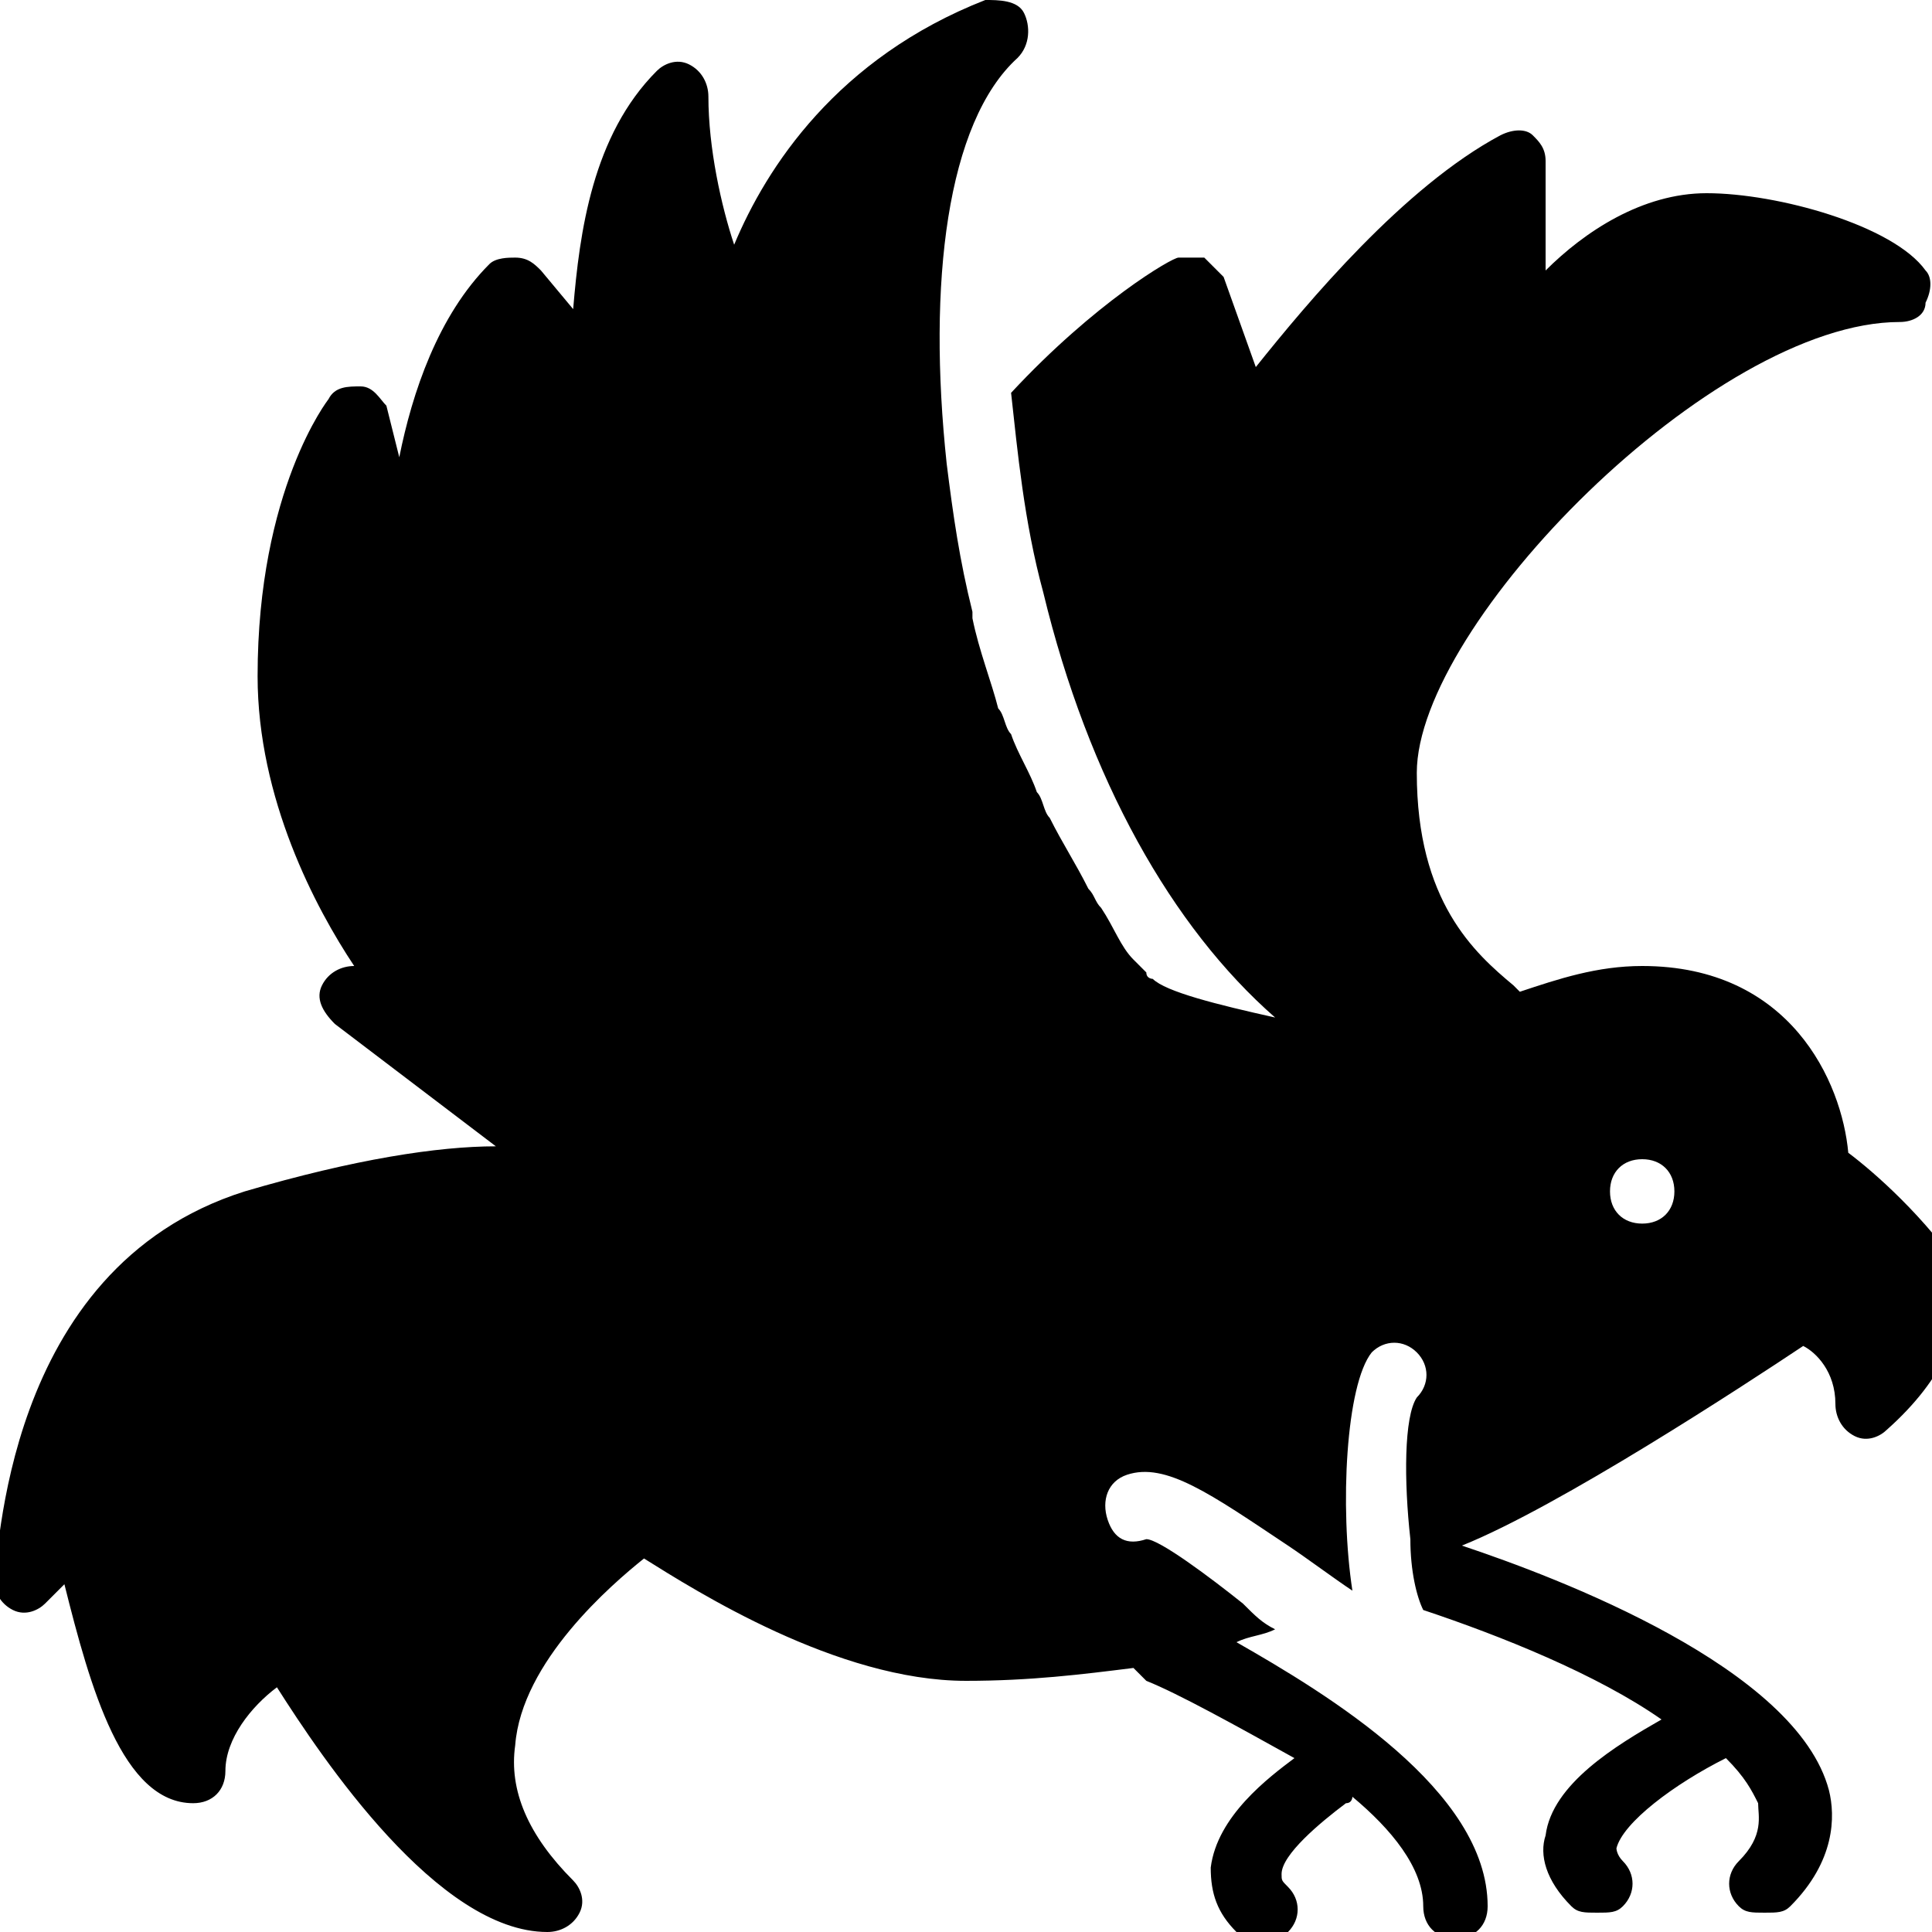 <?xml version="1.0" encoding="utf-8"?>
<!-- Generator: Adobe Illustrator 19.0.0, SVG Export Plug-In . SVG Version: 6.00 Build 0)  -->
<svg version="1.1" id="Layer_1" xmlns="http://www.w3.org/2000/svg" xmlns:xlink="http://www.w3.org/1999/xlink" x="0px" y="0px"
	 viewBox="0 0 30 30" style="enable-background:new 0 0 30 30;" xml:space="preserve">
<path d="M28.7,17.9c-0.1-1.1-0.9-2.9-3.2-2.9c-0.7,0-1.3,0.2-1.9,0.4c0,0,0,0-0.1-0.1C22.9,14.8,22,14,22,12c0-2.3,4.6-7,7.5-7
	c0.2,0,0.4-0.1,0.4-0.3c0.1-0.2,0.1-0.4,0-0.5C29.4,3.5,27.6,3,26.5,3c-1,0-1.9,0.6-2.5,1.2V2.5c0-0.2-0.1-0.3-0.2-0.4
	c-0.1-0.1-0.3-0.1-0.5,0c-1.5,0.8-3,2.6-3.8,3.6L19,4.3c-0.1-0.1-0.2-0.2-0.3-0.3c-0.1,0-0.3,0-0.4,0c-0.1,0-1.3,0.7-2.6,2.1
	c0.1,0.9,0.2,2,0.5,3.1c0.7,2.9,2,5.2,3.6,6.6c-0.9-0.2-1.7-0.4-1.9-0.6c0,0-0.1,0-0.1-0.1c-0.1-0.1-0.1-0.1-0.2-0.2
	c-0.2-0.2-0.3-0.5-0.5-0.8c-0.1-0.1-0.1-0.2-0.2-0.3c-0.2-0.4-0.4-0.7-0.6-1.1c-0.1-0.1-0.1-0.3-0.2-0.4c-0.1-0.3-0.3-0.6-0.4-0.9
	c-0.1-0.1-0.1-0.3-0.2-0.4c-0.1-0.4-0.3-0.9-0.4-1.4c0,0,0-0.1,0-0.1c-0.2-0.8-0.3-1.5-0.4-2.3c0,0,0,0,0,0c-0.3-2.8,0-5.3,1.1-6.3
	C16,0.7,16,0.4,15.9,0.2C15.8,0,15.5,0,15.3,0c-2.3,0.9-3.4,2.6-3.9,3.8C11.2,3.2,11,2.3,11,1.5c0-0.2-0.1-0.4-0.3-0.5
	c-0.2-0.1-0.4,0-0.5,0.1c-1,1-1.2,2.5-1.3,3.7L8.4,4.2C8.3,4.1,8.2,4,8,4C7.9,4,7.7,4,7.6,4.1c-0.8,0.8-1.2,2-1.4,3L6,6.3
	C5.9,6.2,5.8,6,5.6,6C5.4,6,5.2,6,5.1,6.2C5.1,6.2,4,7.6,4,10.5c0,1.9,0.9,3.6,1.5,4.5h0c-0.2,0-0.4,0.1-0.5,0.3
	c-0.1,0.2,0,0.4,0.2,0.6l2.5,1.9c-0.9,0-2.2,0.2-3.9,0.7c-3.8,1.2-3.8,5.8-3.9,6c0,0.2,0.1,0.4,0.3,0.5c0.2,0.1,0.4,0,0.5-0.1
	l0.3-0.3C1.4,26.2,1.9,28,3,28c0.3,0,0.5-0.2,0.5-0.5c0-0.5,0.4-1,0.8-1.3C5,27.3,6.8,30,8.5,30c0.2,0,0.4-0.1,0.5-0.3
	c0.1-0.2,0-0.4-0.1-0.5c-0.7-0.7-1-1.4-0.9-2.1c0.1-1.3,1.5-2.5,2-2.9c0.8,0.5,3,1.9,5,1.9c1,0,1.8-0.1,2.6-0.2
	c0.1,0.1,0.1,0.1,0.2,0.2c0.5,0.2,1.4,0.7,2.3,1.2c-0.4,0.3-1.2,0.9-1.3,1.7c0,0.4,0.1,0.7,0.4,1c0.1,0.1,0.2,0.1,0.4,0.1
	s0.3,0,0.4-0.1c0.2-0.2,0.2-0.5,0-0.7c-0.1-0.1-0.1-0.1-0.1-0.2c0-0.3,0.6-0.8,1-1.1c0.1,0,0.1-0.1,0.1-0.1c0.6,0.5,1.1,1.1,1.1,1.7
	c0,0.3,0.2,0.5,0.5,0.5s0.5-0.2,0.5-0.5c0-1.8-2.5-3.3-3.9-4.1c0.2-0.1,0.4-0.1,0.6-0.2c-0.2-0.1-0.3-0.2-0.5-0.4
	c-0.5-0.4-1.3-1-1.5-1c-0.3,0.1-0.5,0-0.6-0.3c-0.1-0.3,0-0.6,0.3-0.7c0.6-0.2,1.3,0.3,2.5,1.1c0.3,0.2,0.7,0.5,1,0.7
	c-0.2-1.3-0.1-3.2,0.3-3.7c0.2-0.2,0.5-0.2,0.7,0c0.2,0.2,0.2,0.5,0,0.7c-0.2,0.3-0.2,1.3-0.1,2.2c0,0,0,0,0,0
	c0,0.5,0.1,0.9,0.2,1.1c1.2,0.4,2.7,1,3.7,1.7c-0.7,0.4-1.7,1-1.8,1.8c-0.1,0.3,0,0.7,0.4,1.1c0.1,0.1,0.2,0.1,0.4,0.1
	s0.3,0,0.4-0.1c0.2-0.2,0.2-0.5,0-0.7c-0.1-0.1-0.1-0.2-0.1-0.2c0.1-0.4,0.9-1,1.7-1.4c0.3,0.3,0.4,0.5,0.5,0.7
	c0,0.2,0.1,0.5-0.3,0.9c-0.2,0.2-0.2,0.5,0,0.7c0.1,0.1,0.2,0.1,0.4,0.1s0.3,0,0.4-0.1c0.7-0.7,0.7-1.4,0.6-1.8
	c-0.5-1.9-4.2-3.3-5.7-3.8c1.5-0.6,4.4-2.5,5.3-3.1c0.2,0.1,0.5,0.4,0.5,0.9c0,0.2,0.1,0.4,0.3,0.5c0.2,0.1,0.4,0,0.5-0.1
	c0.9-0.8,1.2-1.6,1.2-2.4C29.9,18.9,29.1,18.2,28.7,17.9z M25.5,19c-0.3,0-0.5-0.2-0.5-0.5s0.2-0.5,0.5-0.5s0.5,0.2,0.5,0.5
	S25.8,19,25.5,19z"/>
</svg>
